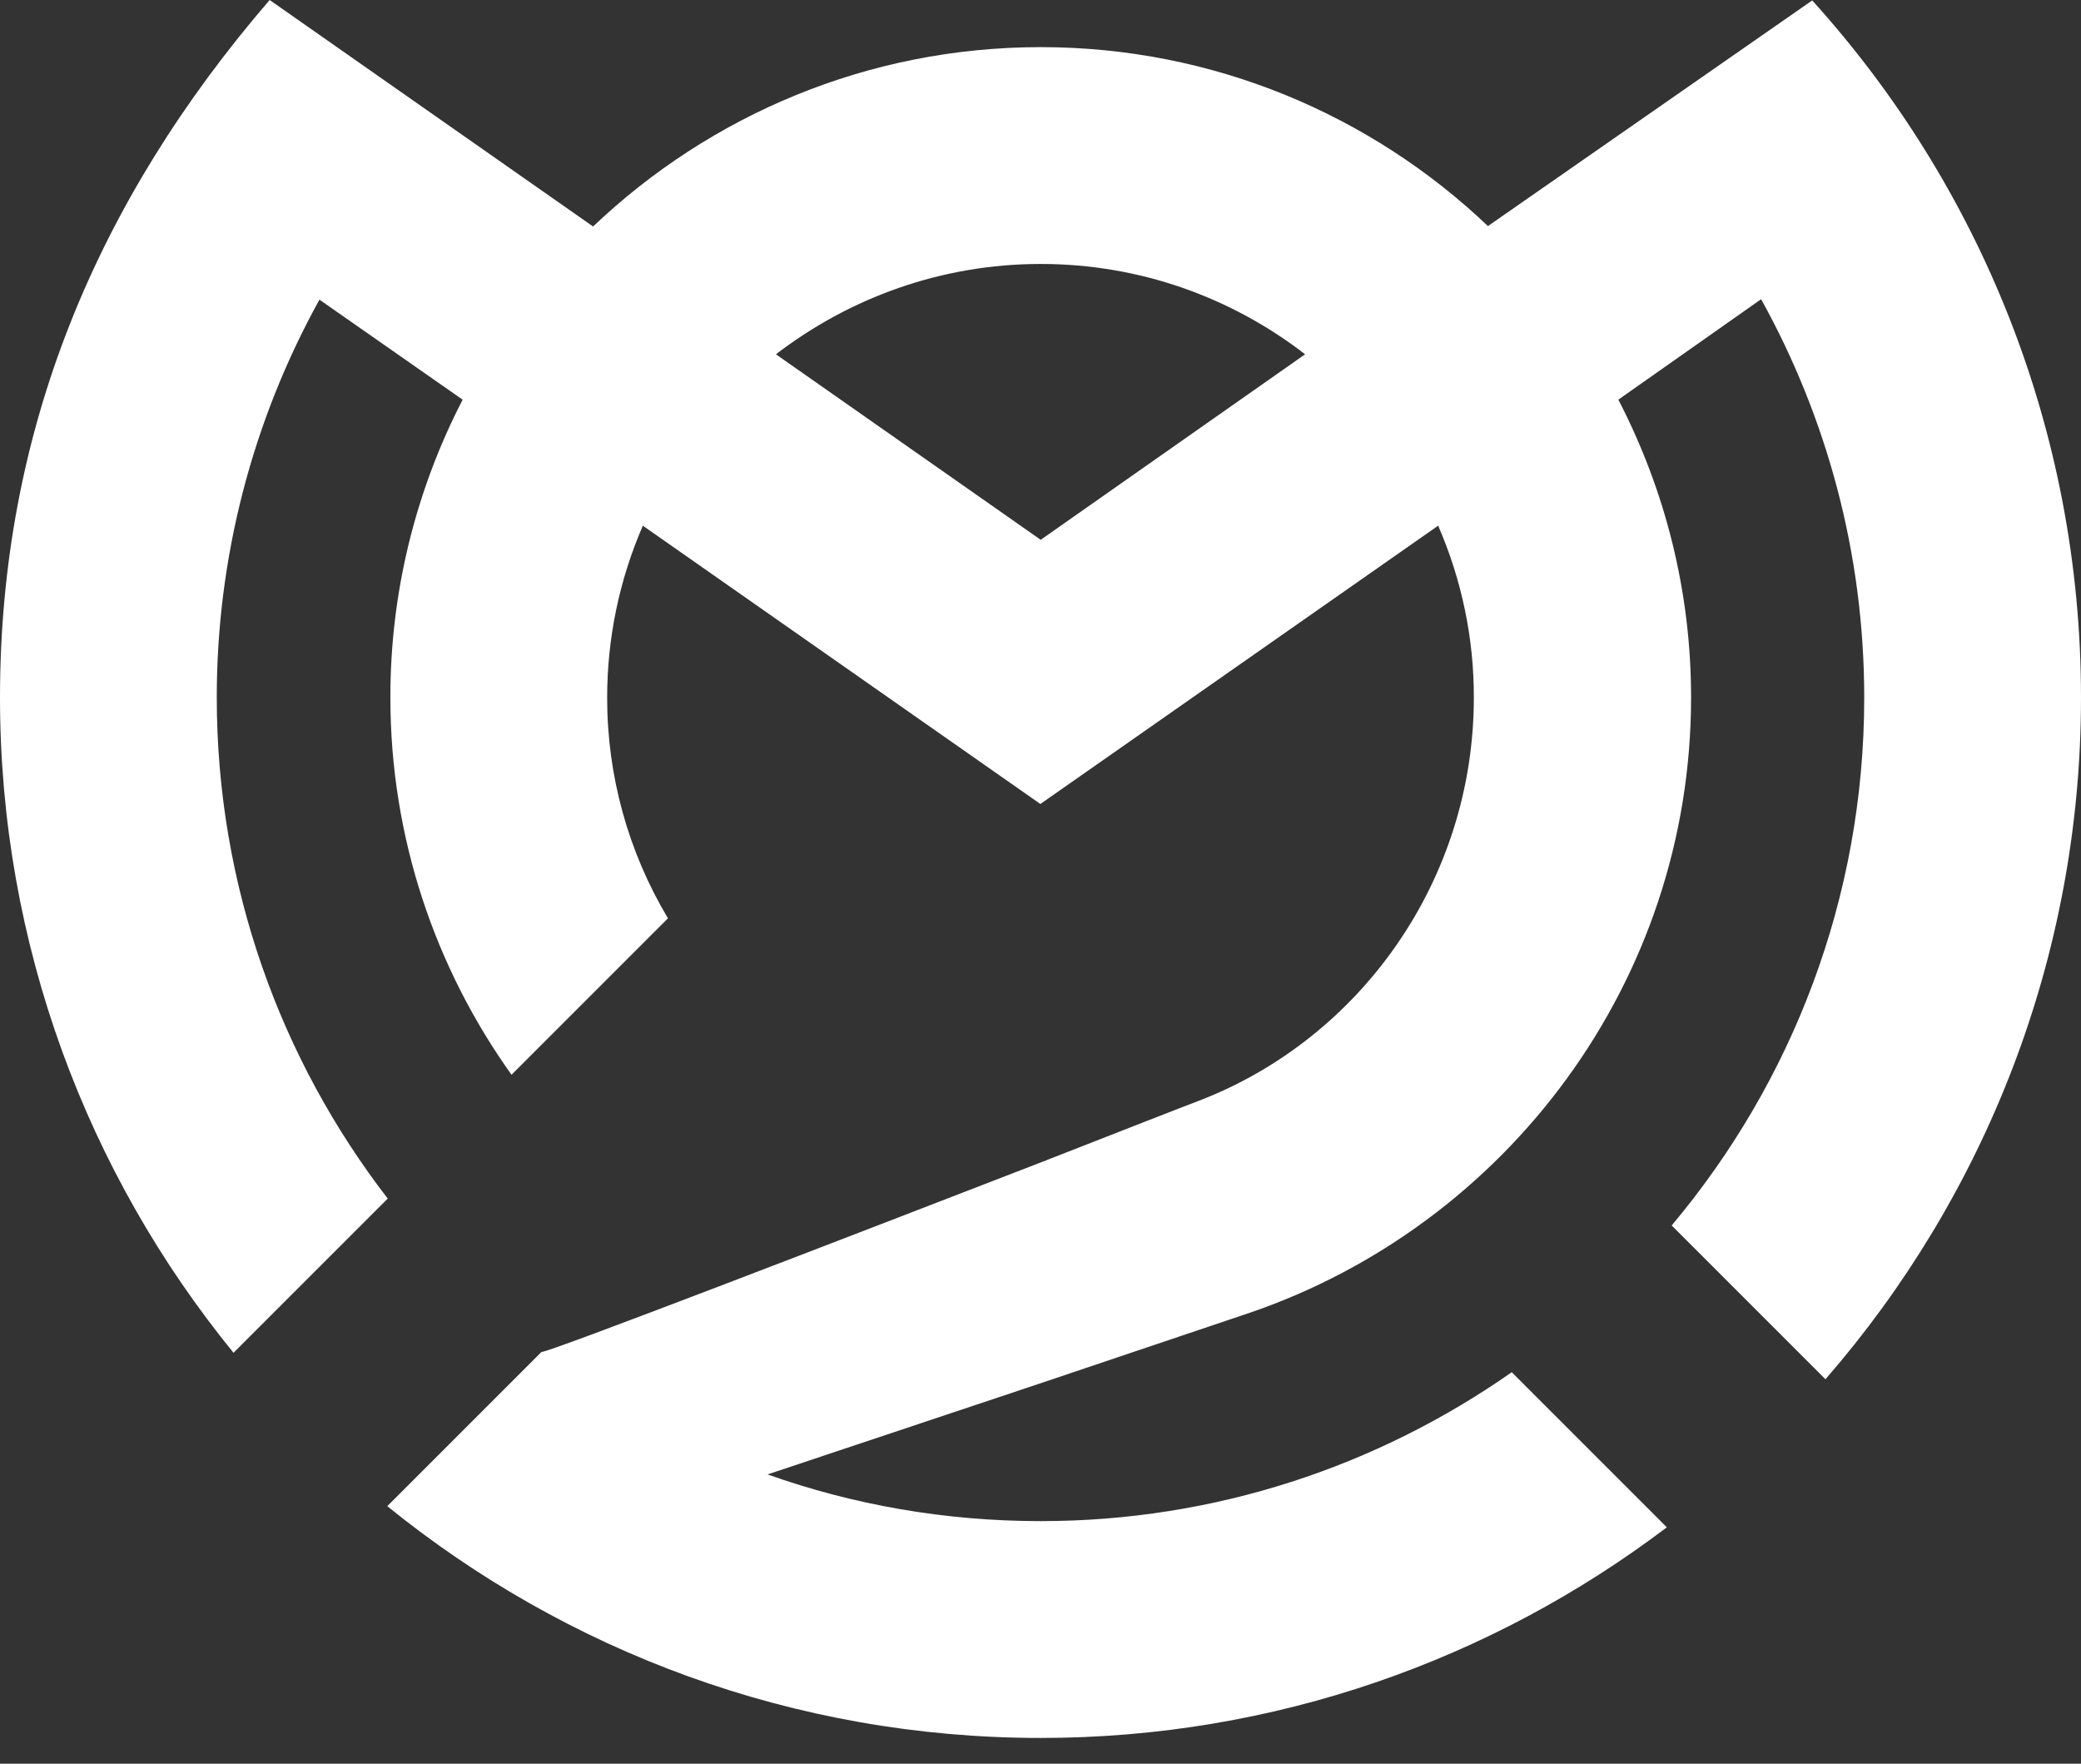 <svg width="59" height="50" viewBox="0 0 59 50" fill="none" xmlns="http://www.w3.org/2000/svg">
<rect x="0" y="0" width="59" height="50" fill="#333333" stroke="none"/>
<path fill-rule="evenodd" clip-rule="evenodd" d="M51.38 0.012L42.186 6.409C38.876 3.26 34.403 1.336 29.506 1.336C24.597 1.336 20.125 3.273 16.815 6.421L7.645 0C2.748 5.684 0 12.193 0 19.776C0 26.796 2.486 33.279 6.621 38.351L10.993 33.979C7.957 30.044 6.146 25.11 6.146 19.776C6.144 15.829 7.146 11.948 9.057 8.495L13.117 11.331C11.767 13.941 11.064 16.837 11.068 19.776C11.068 23.748 12.342 27.446 14.503 30.469L18.938 26.034C17.807 24.143 17.211 21.979 17.214 19.776C17.214 18.099 17.558 16.441 18.226 14.903L29.506 22.799V22.786L40.774 14.903C41.444 16.44 41.789 18.099 41.786 19.776C41.786 24.947 38.576 29.444 33.991 31.206C33.591 31.356 31.805 32.055 29.506 32.955C23.985 35.091 15.44 38.389 15.353 38.326L10.98 42.699C16.052 46.809 22.498 49.27 29.506 49.27C36.152 49.27 42.311 47.046 47.258 43.298L42.861 38.901C39.063 41.562 34.454 43.123 29.506 43.123C26.795 43.123 24.185 42.661 21.761 41.799L29.506 39.213L35.44 37.214C42.698 34.728 47.945 27.845 47.945 19.775C47.945 16.727 47.195 13.866 45.883 11.33L49.931 8.482C51.792 11.843 52.854 15.69 52.854 19.776C52.854 25.459 50.805 30.681 47.395 34.741L51.755 39.101C56.264 33.917 59 27.146 59 19.776C59 12.18 56.115 5.247 51.38 0.012ZM29.506 15.303L21.999 10.044C24.085 8.445 26.683 7.483 29.506 7.483C32.317 7.483 34.915 8.432 37.002 10.044L29.506 15.303Z" fill="white"/>
</svg>
